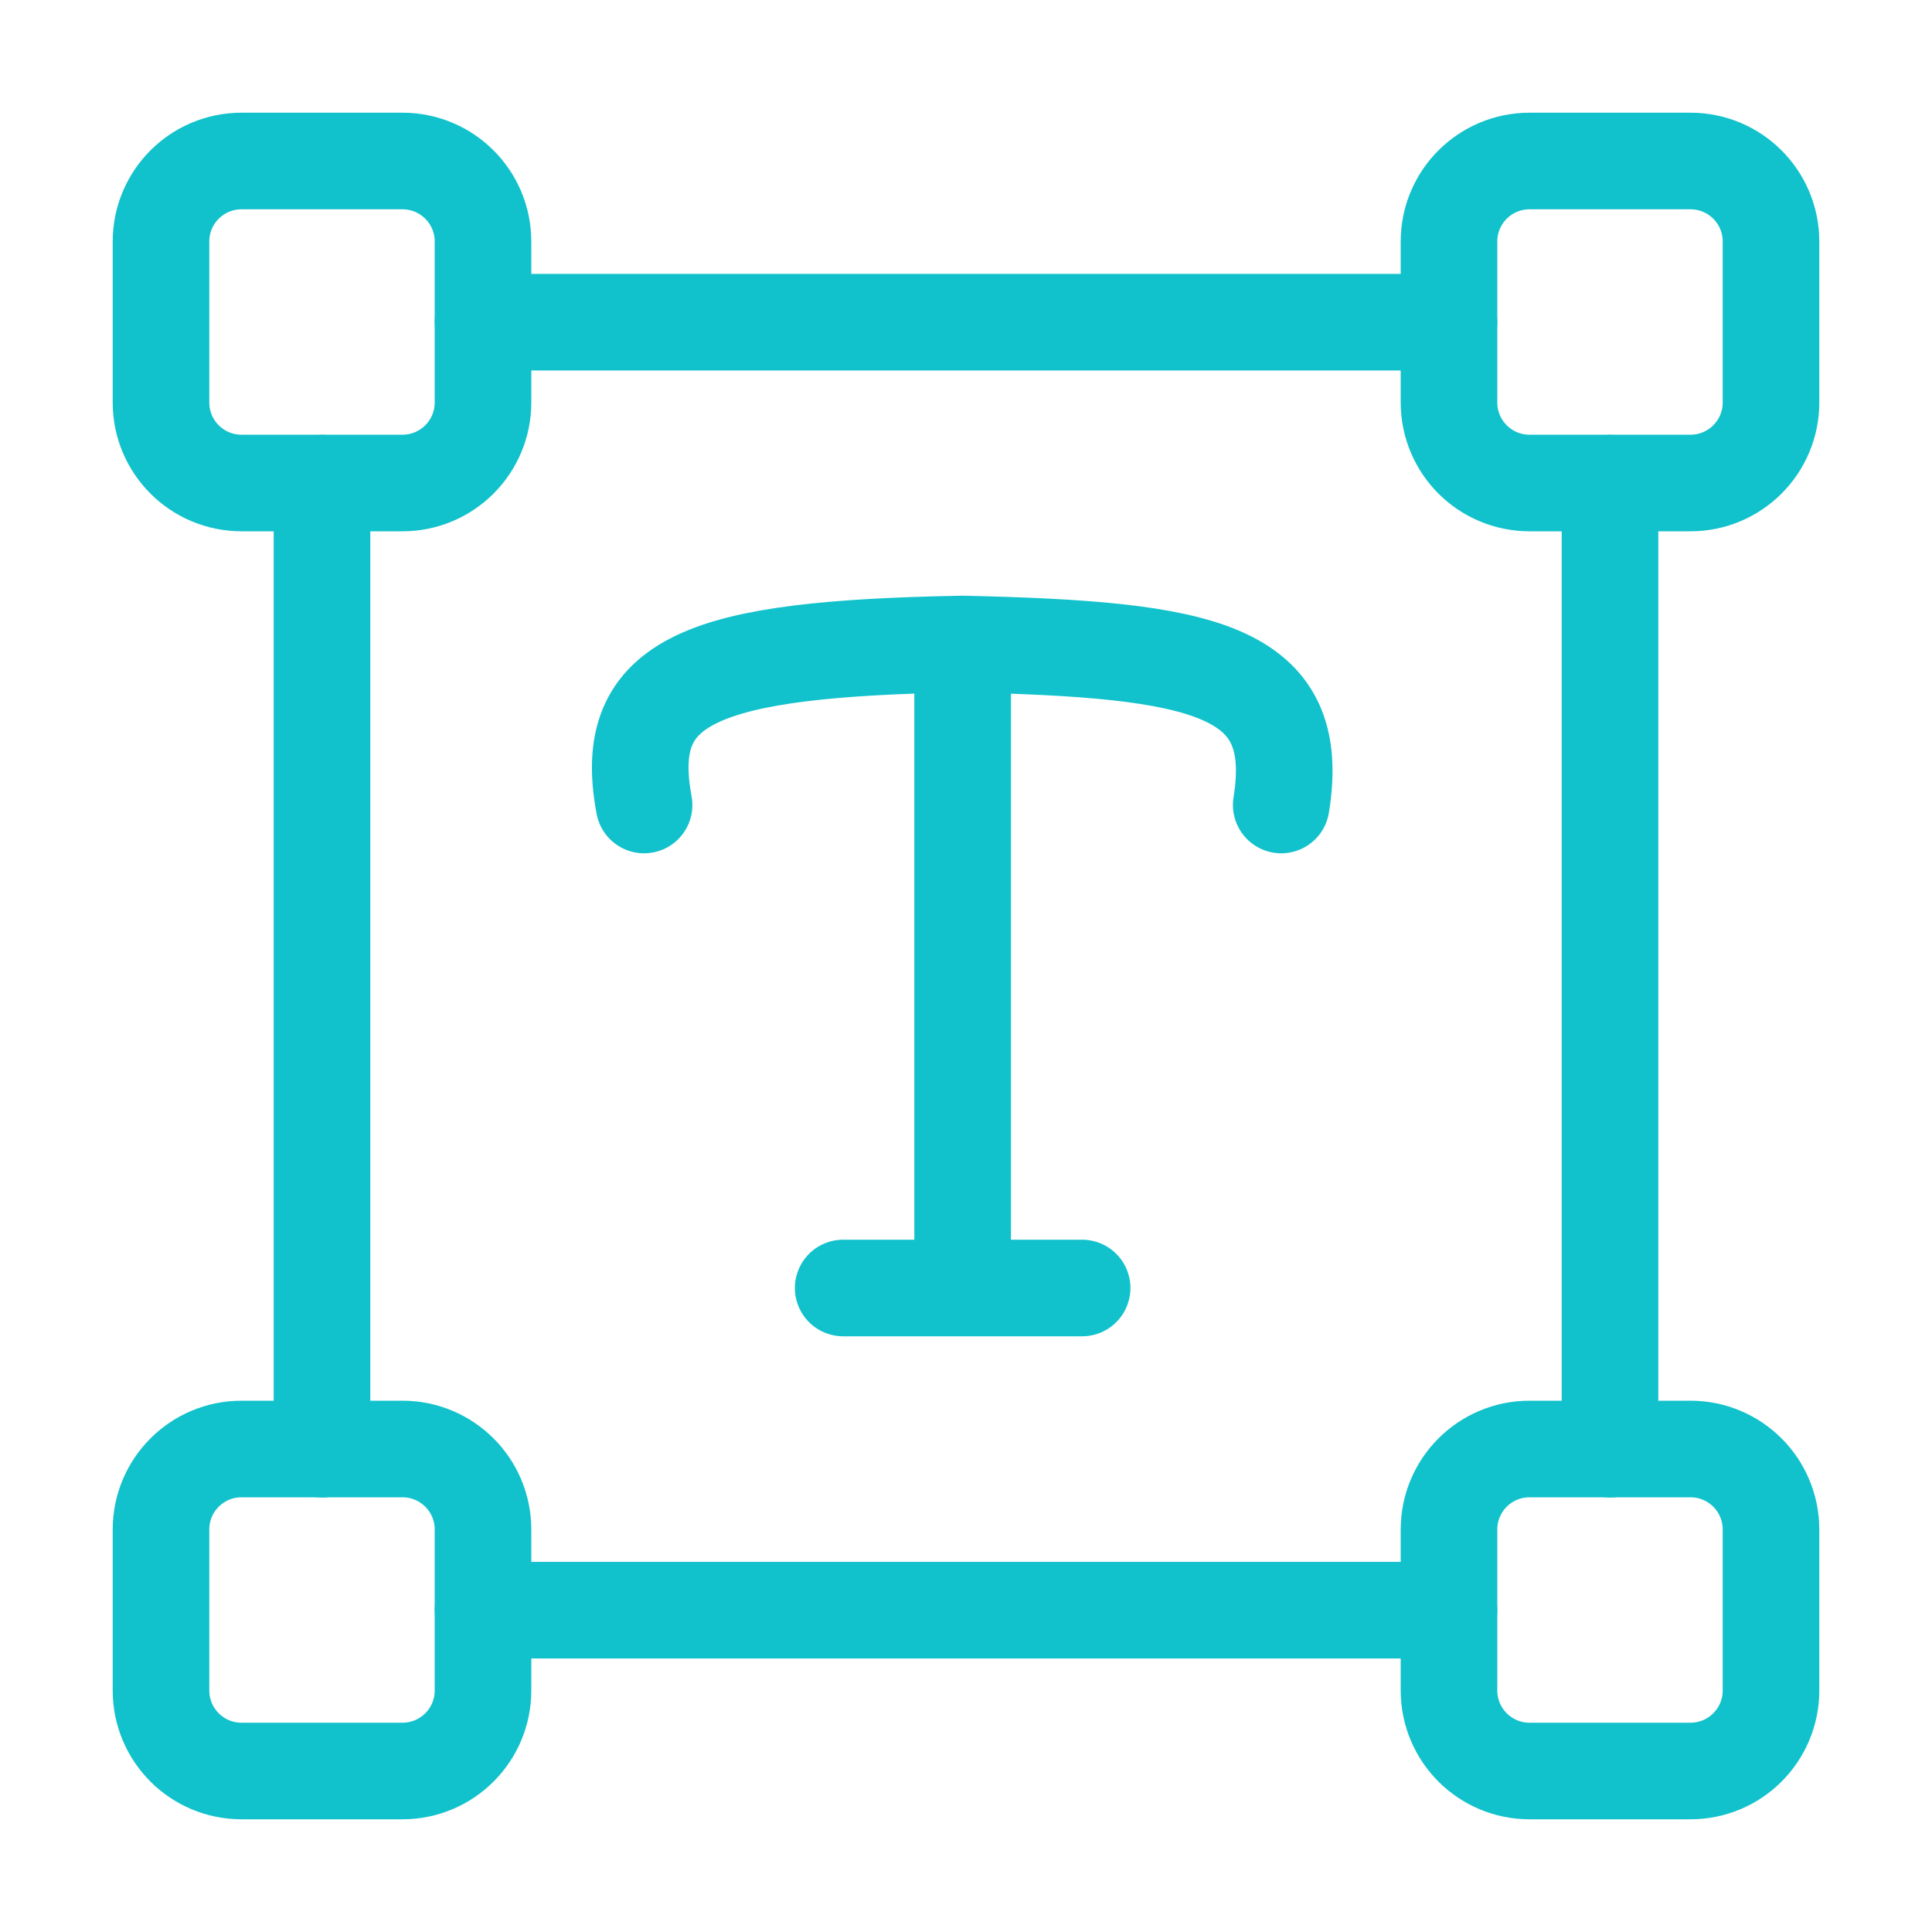 <svg width="96" height="96" viewBox="0 0 96 96" fill="none" xmlns="http://www.w3.org/2000/svg">
<path d="M80 72.008V24.008M24 80.008H72M72 16.008H24M16 24.008V72.008" stroke="#11C2CC" stroke-width="4.8" stroke-linecap="round" stroke-linejoin="round"/>
<path d="M32.004 40C30.828 33.725 34.944 32.238 47.833 32M47.833 32C59.821 32.269 64.763 33.221 63.663 40M47.833 32V64M41.897 64H53.77" stroke="#11C2CC" stroke-width="4.8" stroke-linecap="round" stroke-linejoin="round"/>
<path d="M84 8H76C73.791 8 72 9.791 72 12V20C72 22.209 73.791 24 76 24H84C86.209 24 88 22.209 88 20V12C88 9.791 86.209 8 84 8Z" stroke="#11C2CC" stroke-width="4.8"/>
<path d="M20 8H12C9.791 8 8 9.791 8 12V20C8 22.209 9.791 24 12 24H20C22.209 24 24 22.209 24 20V12C24 9.791 22.209 8 20 8Z" stroke="#11C2CC" stroke-width="4.8"/>
<path d="M84 72H76C73.791 72 72 73.791 72 76V84C72 86.209 73.791 88 76 88H84C86.209 88 88 86.209 88 84V76C88 73.791 86.209 72 84 72Z" stroke="#11C2CC" stroke-width="4.8"/>
<path d="M20 72H12C9.791 72 8 73.791 8 76V84C8 86.209 9.791 88 12 88H20C22.209 88 24 86.209 24 84V76C24 73.791 22.209 72 20 72Z" stroke="#11C2CC" stroke-width="4.8"/>
</svg>
